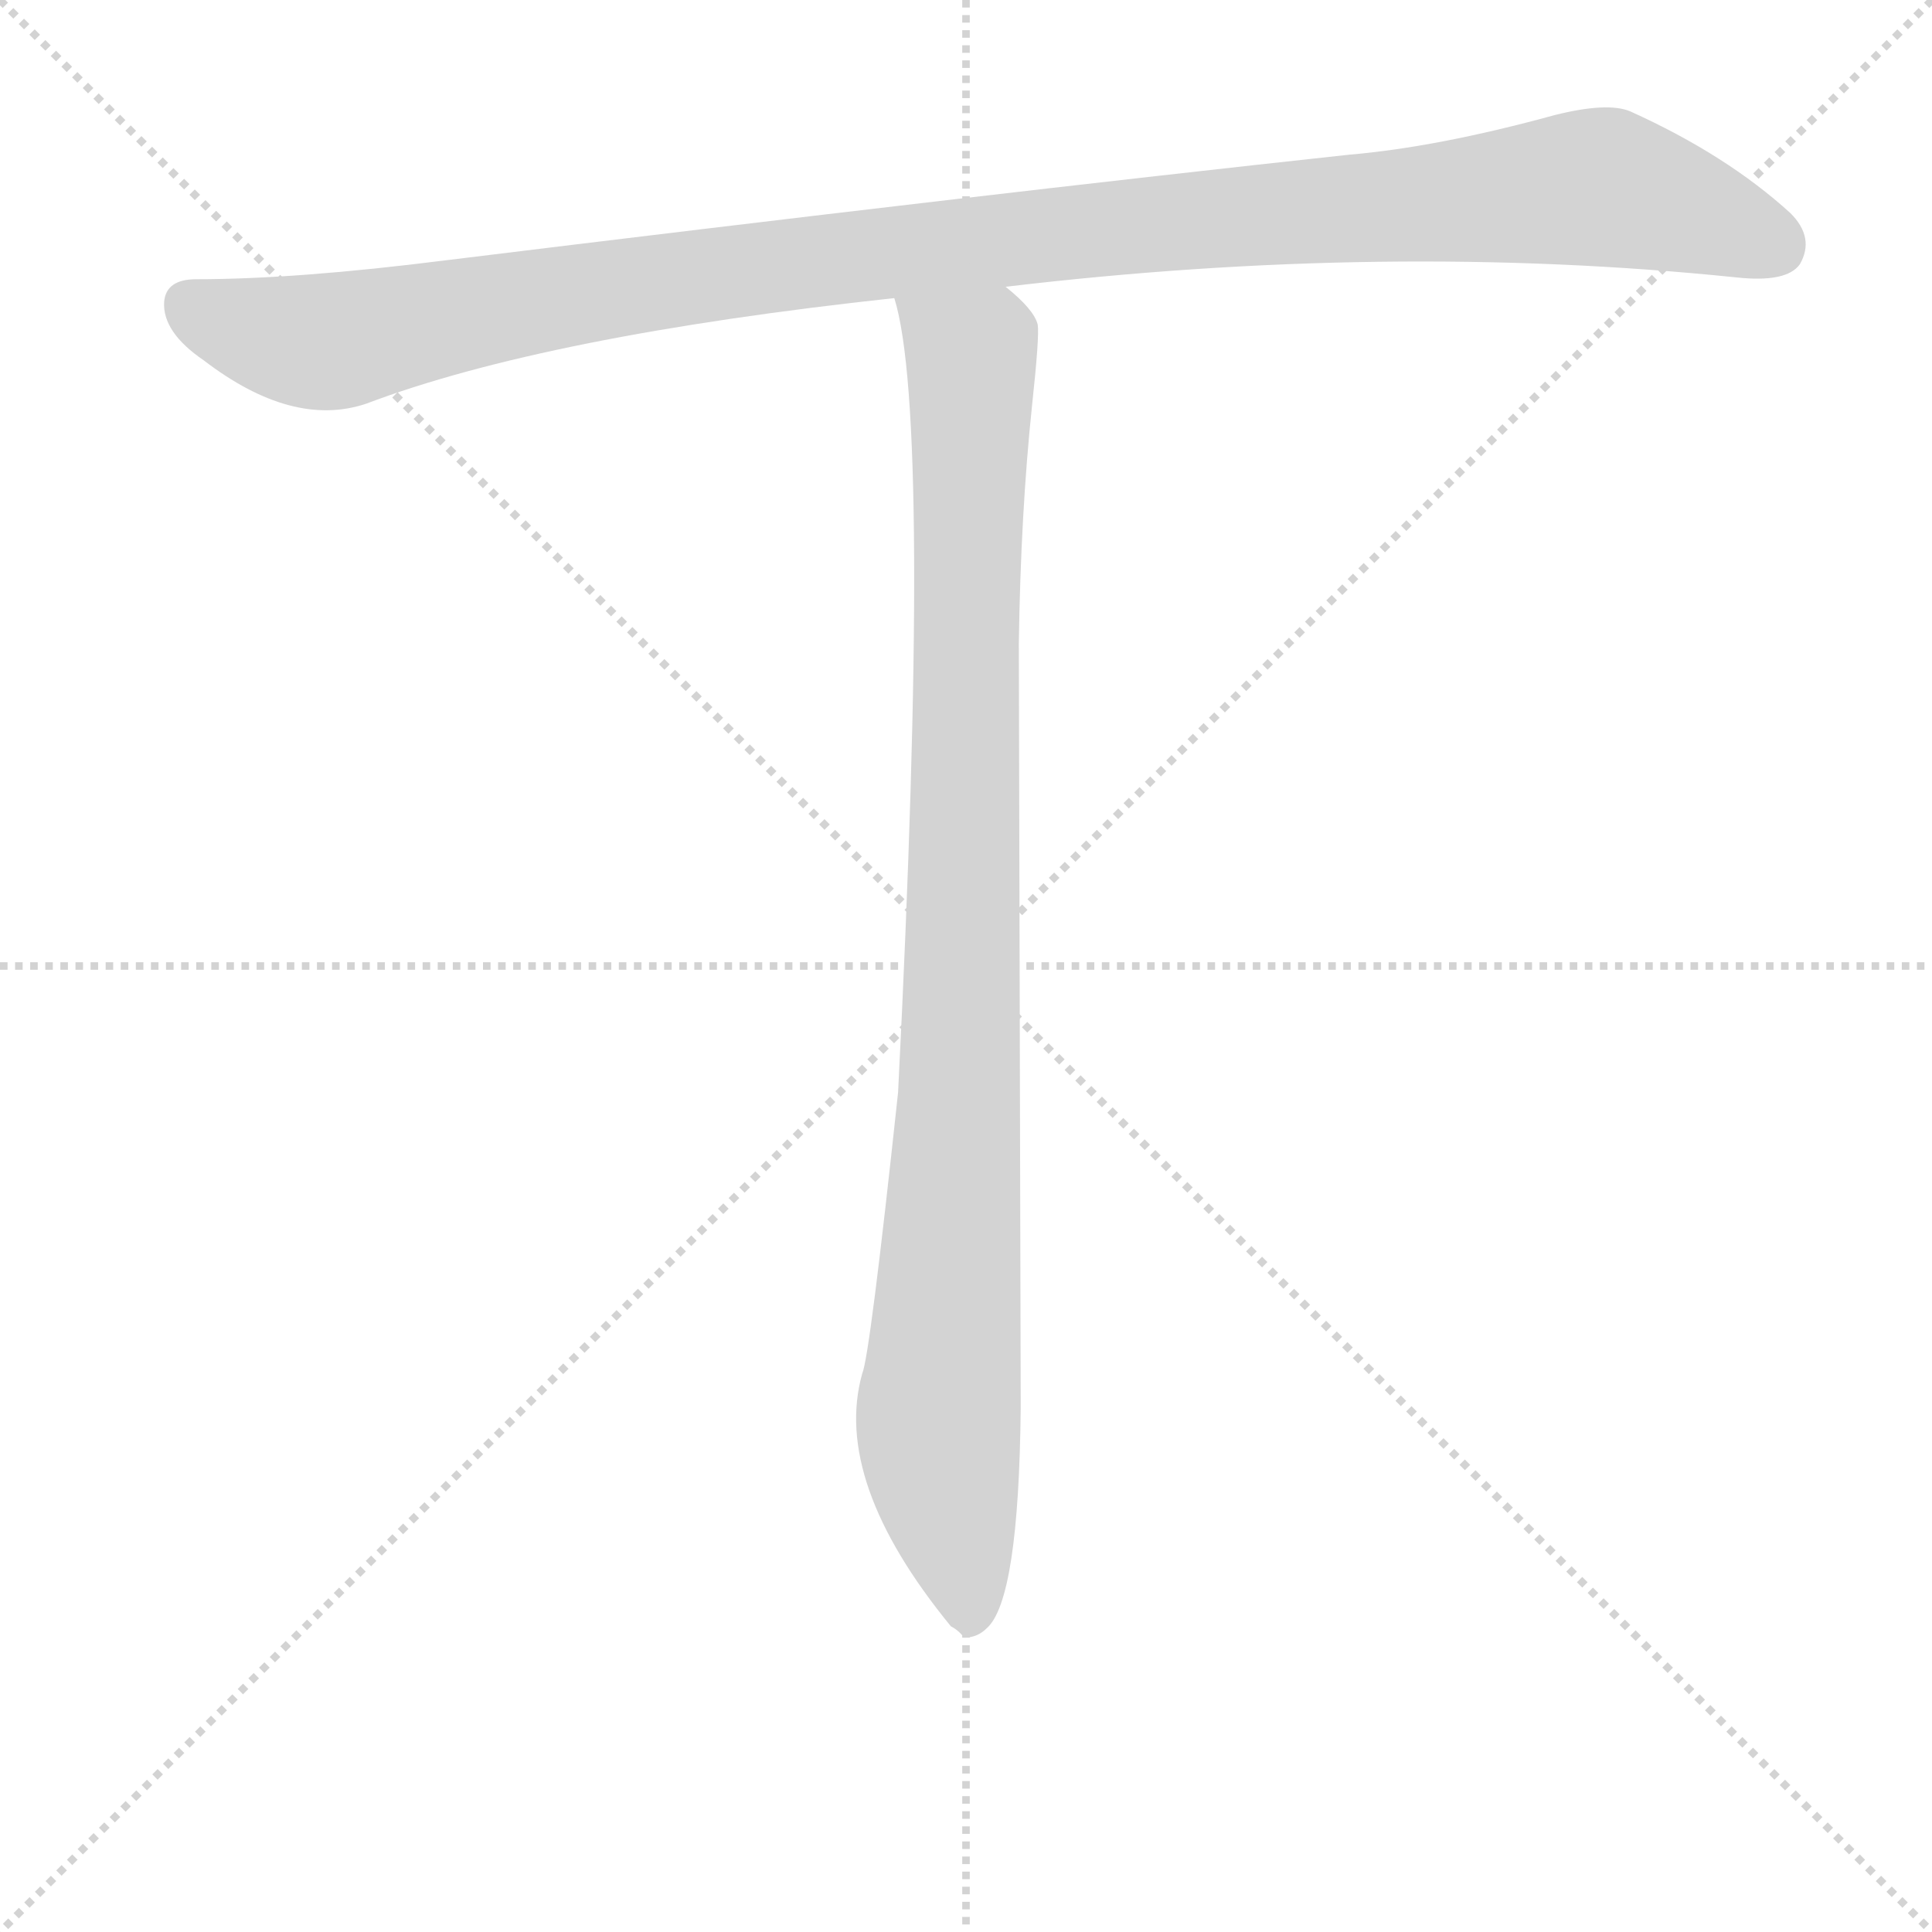<svg version="1.1" viewBox="0 0 1024 1024" xmlns="http://www.w3.org/2000/svg">
  <g stroke="lightgray" stroke-dasharray="1,1" stroke-width="1" transform="scale(4, 4)">
    <line x1="0" y1="0" x2="256" y2="256"></line>
    <line x1="256" y1="0" x2="0" y2="256"></line>
    <line x1="128" y1="0" x2="128" y2="256"></line>
    <line x1="0" y1="128" x2="256" y2="128"></line>
  </g>
  <g transform="scale(1, -1) translate(0, -848)">
    <style type="text/css">
      
        @keyframes keyframes0 {
          from {
            stroke: blue;
            stroke-dashoffset: 1110;
            stroke-width: 128;
          }
          78% {
            animation-timing-function: step-end;
            stroke: blue;
            stroke-dashoffset: 0;
            stroke-width: 128;
          }
          to {
            stroke: black;
            stroke-width: 1024;
          }
        }
        #make-me-a-hanzi-animation-0 {
          animation: keyframes0 1.153s both;
          animation-delay: 0s;
          animation-timing-function: linear;
        }
      
        @keyframes keyframes1 {
          from {
            stroke: blue;
            stroke-dashoffset: 972;
            stroke-width: 128;
          }
          76% {
            animation-timing-function: step-end;
            stroke: blue;
            stroke-dashoffset: 0;
            stroke-width: 128;
          }
          to {
            stroke: black;
            stroke-width: 1024;
          }
        }
        #make-me-a-hanzi-animation-1 {
          animation: keyframes1 1.041s both;
          animation-delay: 1.153s;
          animation-timing-function: linear;
        }
      
    </style>
    
      <path d="M 533 696 Q 735 720 920 701 Q 947 698 954 708 Q 962 722 949 735 Q 915 766 864 789 Q 852 794 824 787 Q 762 770 715 766 Q 521 745 236 710 Q 157 700 104 700 Q 88 700 87 688 Q 86 672 108 657 Q 155 621 194 634 Q 289 670 474 690 L 533 696 Z" fill="lightgray"></path>
    
      <path d="M 474 690 Q 494 626 476 269 Q 461 129 457 120 Q 441 63 504 -14 Q 508 -16 511 -20 Q 518 -20 523 -15 Q 540 0 541 102 L 540 507 Q 541 576 547 633 Q 551 670 550 676 Q 548 684 533 696 C 512 718 468 719 474 690 Z" fill="lightgray"></path>
    
    
      <clipPath id="make-me-a-hanzi-clip-0">
        <path d="M 533 696 Q 735 720 920 701 Q 947 698 954 708 Q 962 722 949 735 Q 915 766 864 789 Q 852 794 824 787 Q 762 770 715 766 Q 521 745 236 710 Q 157 700 104 700 Q 88 700 87 688 Q 86 672 108 657 Q 155 621 194 634 Q 289 670 474 690 L 533 696 Z"></path>
      </clipPath>
      <path clip-path="url(#make-me-a-hanzi-clip-0)" d="M 101 686 L 145 669 L 173 667 L 454 713 L 850 749 L 941 718" fill="none" id="make-me-a-hanzi-animation-0" stroke-dasharray="982 1964" stroke-linecap="round"></path>
    
      <clipPath id="make-me-a-hanzi-clip-1">
        <path d="M 474 690 Q 494 626 476 269 Q 461 129 457 120 Q 441 63 504 -14 Q 508 -16 511 -20 Q 518 -20 523 -15 Q 540 0 541 102 L 540 507 Q 541 576 547 633 Q 551 670 550 676 Q 548 684 533 696 C 512 718 468 719 474 690 Z"></path>
      </clipPath>
      <path clip-path="url(#make-me-a-hanzi-clip-1)" d="M 482 689 L 515 660 L 509 265 L 497 98 L 514 -10" fill="none" id="make-me-a-hanzi-animation-1" stroke-dasharray="844 1688" stroke-linecap="round"></path>
    
  </g>
</svg>